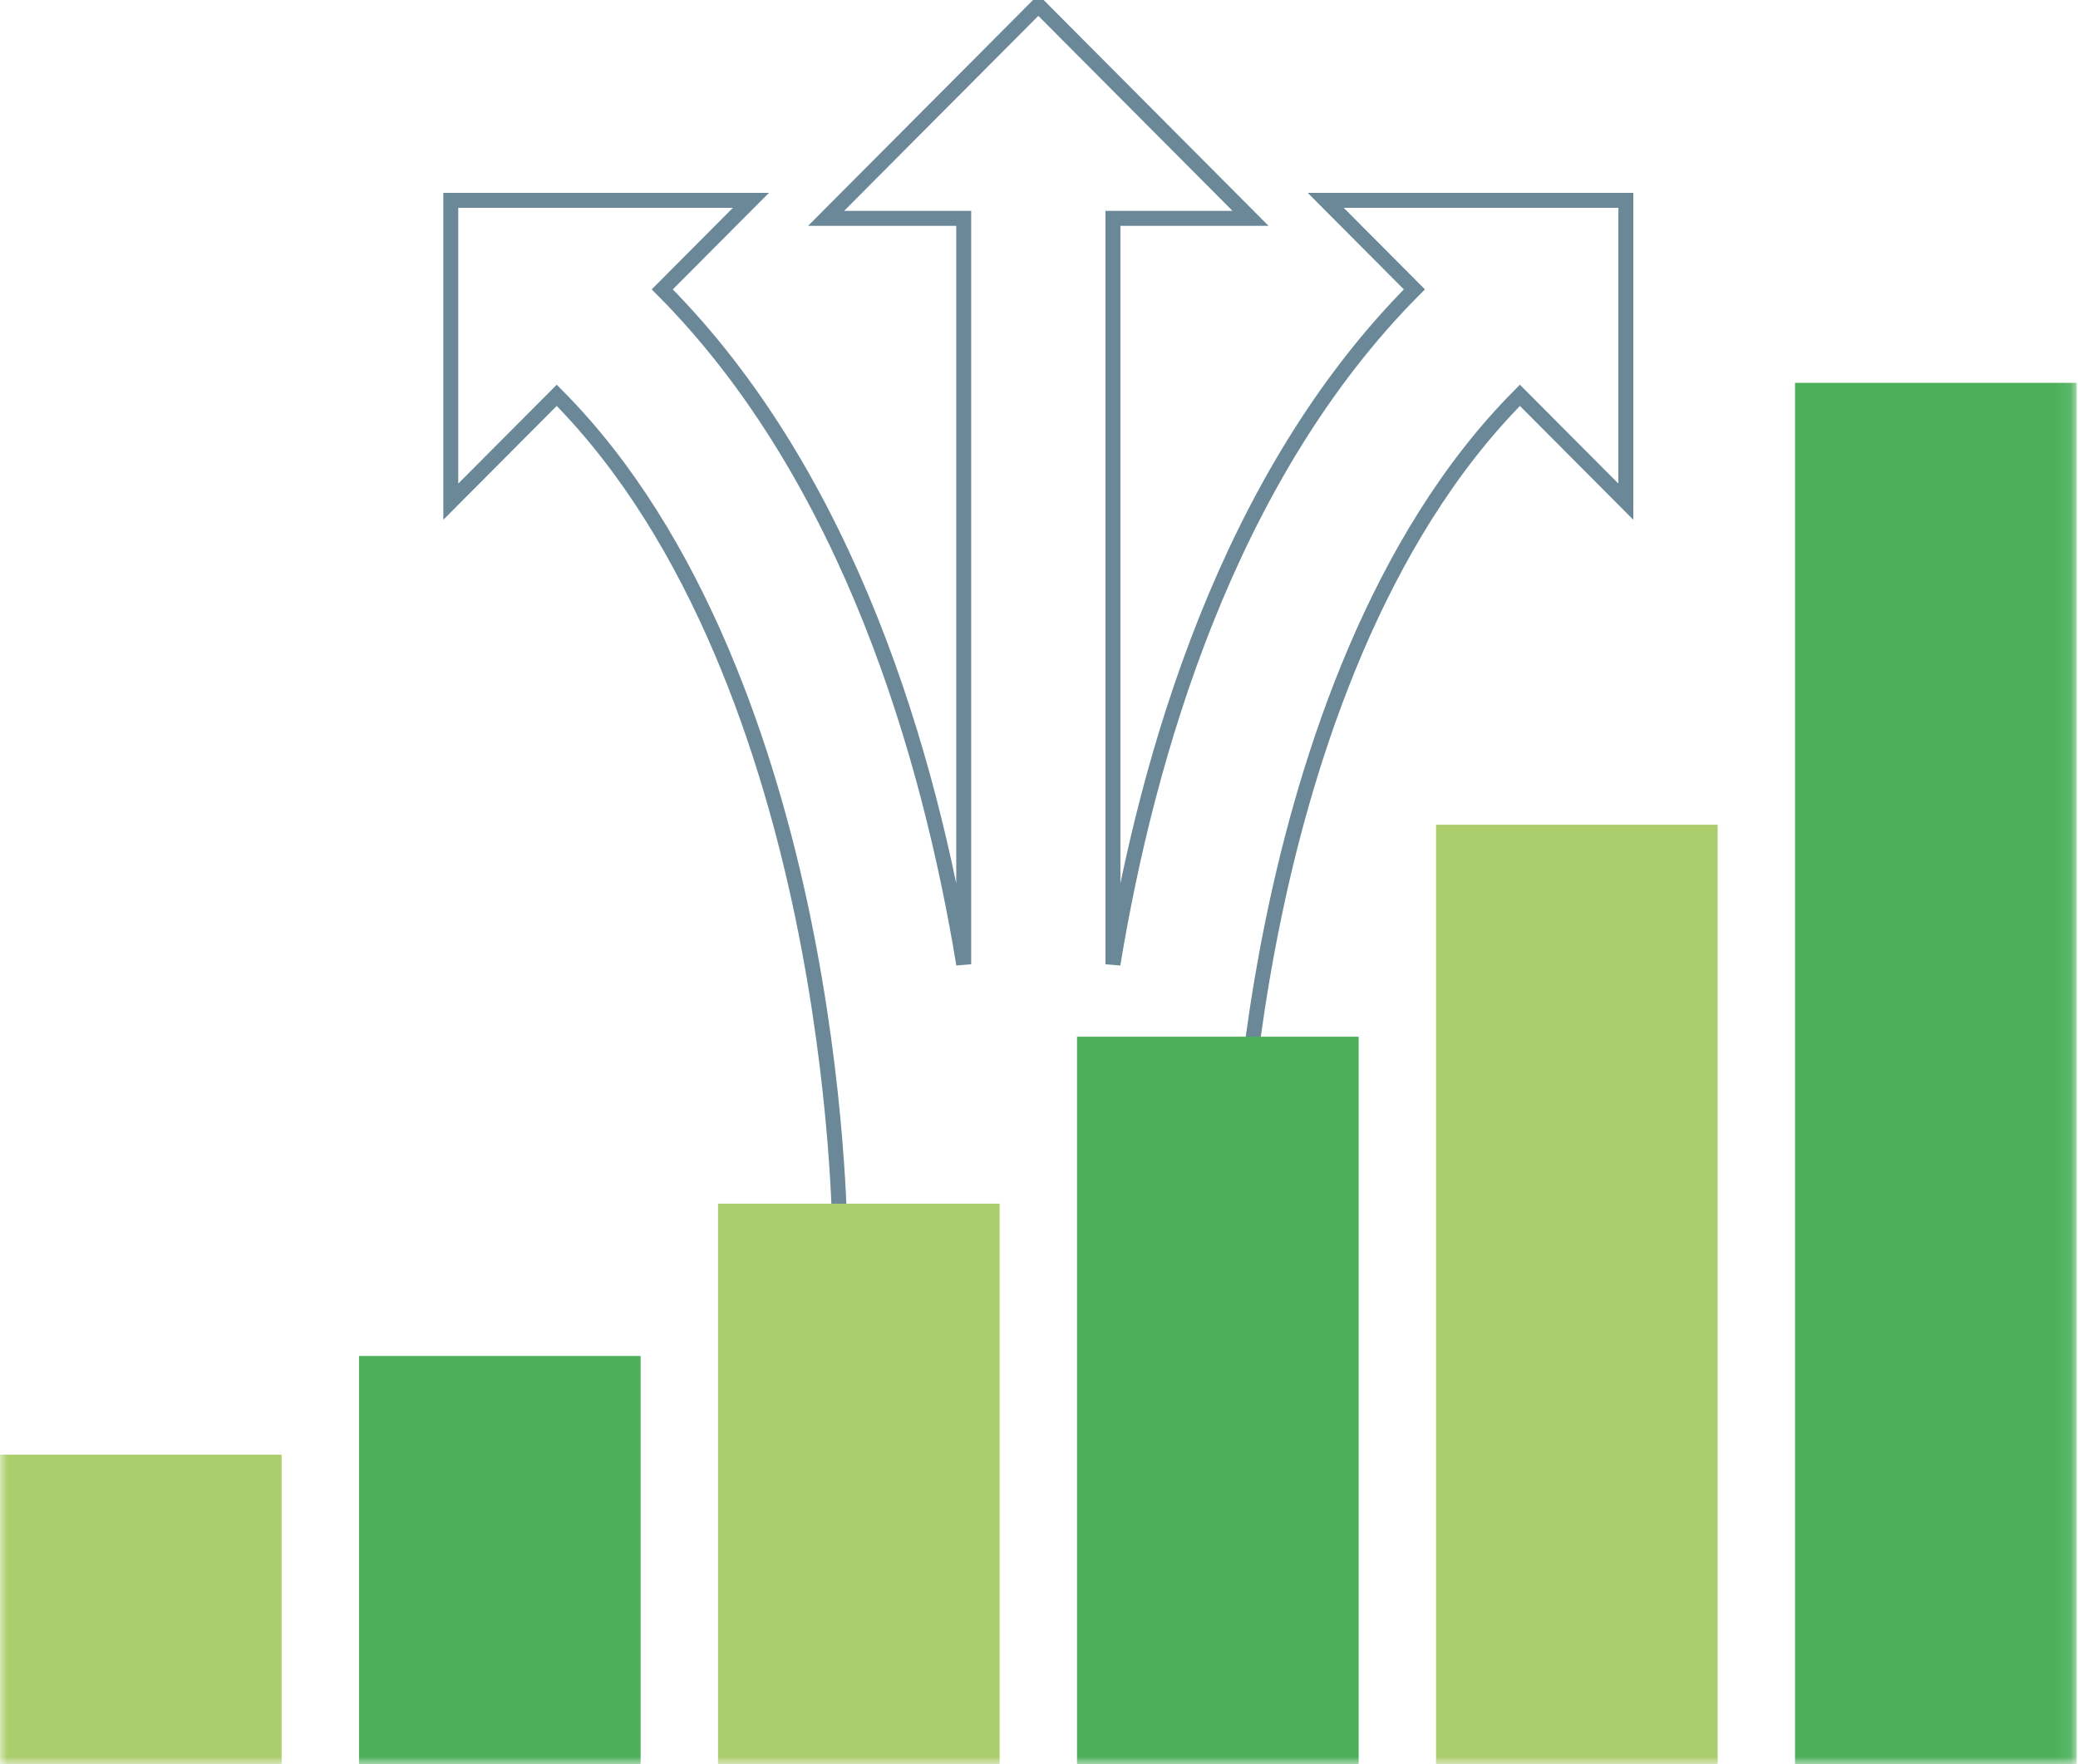 <?xml version="1.0" encoding="UTF-8" standalone="no"?>
<svg width="139px" height="118px" viewBox="0 0 139 118" version="1.1" xmlns="http://www.w3.org/2000/svg" xmlns:xlink="http://www.w3.org/1999/xlink" xmlns:sketch="http://www.bohemiancoding.com/sketch/ns">
    <!-- Generator: Sketch 3.5.2 (25235) - http://www.bohemiancoding.com/sketch -->
    <title>Page 1</title>
    <desc>Created with Sketch.</desc>
    <defs>
        <path id="path-1" d="M0,0.176 L138.909,0.176 L138.909,118 L0,118 L0,0.176 Z"></path>
    </defs>
    <g id="Page-1" stroke="none" stroke-width="1" fill="none" fill-rule="evenodd" sketch:type="MSPage">
        <g id="METAFORE-START-desktop" sketch:type="MSArtboardGroup" transform="translate(-331, -830)">
            <g id="Page-1" sketch:type="MSLayerGroup" transform="translate(331, 830)">
                <path d="M82.737,82.538 C82.737,82.443 82.788,72.939 85.237,61.196 C87.434,50.66 92.068,36.078 101.668,26.441 L108.755,33.554 L108.755,13.401 L88.68,13.401 L94.61,19.354 C82.067,31.947 76.723,50.684 74.446,64.494 L74.446,14.603 L83.649,14.603 L69.455,0.353 L55.26,14.603 L64.464,14.603 L64.464,64.494 C62.186,50.684 56.842,31.947 44.299,19.354 L50.229,13.401 L30.154,13.401 L30.154,33.554 L37.24,26.441 C46.84,36.078 51.475,50.66 53.672,61.196 C56.122,72.939 56.172,82.443 56.172,82.538" id="Stroke-1" stroke="#6A8898" sketch:type="MSShapeGroup"></path>
                <mask id="mask-2" sketch:name="Clip 4" fill="white">
                    <use xlink:href="#path-1"></use>
                </mask>
                <g id="Clip-4"></g>
                <path d="M18.838,118 L0,118 L0,97.291 L18.838,97.291 L18.838,118 Z" id="Fill-3" fill="#ACCD6C" sketch:type="MSShapeGroup" mask="url(#mask-2)"></path>
                <path d="M42.852,118 L24.014,118 L24.014,90.694 L42.852,90.694 L42.852,118 Z" id="Fill-5" fill="#4CB05B" sketch:type="MSShapeGroup" mask="url(#mask-2)"></path>
                <path d="M66.866,118 L48.028,118 L48.028,80.506 L66.866,80.506 L66.866,118 Z" id="Fill-6" fill="#ACCD6C" sketch:type="MSShapeGroup" mask="url(#mask-2)"></path>
                <path d="M90.881,118 L72.043,118 L72.043,69.339 L90.881,69.339 L90.881,118 Z" id="Fill-7" fill="#4CB05B" sketch:type="MSShapeGroup" mask="url(#mask-2)"></path>
                <path d="M114.895,118 L96.057,118 L96.057,55.162 L114.895,55.162 L114.895,118 Z" id="Fill-8" fill="#ACCD6C" sketch:type="MSShapeGroup" mask="url(#mask-2)"></path>
                <path d="M138.909,118 L120.071,118 L120.071,25.606 L138.909,25.606 L138.909,118 Z" id="Fill-9" fill="#4CB05B" sketch:type="MSShapeGroup" mask="url(#mask-2)"></path>
            </g>
        </g>
    </g>
</svg>